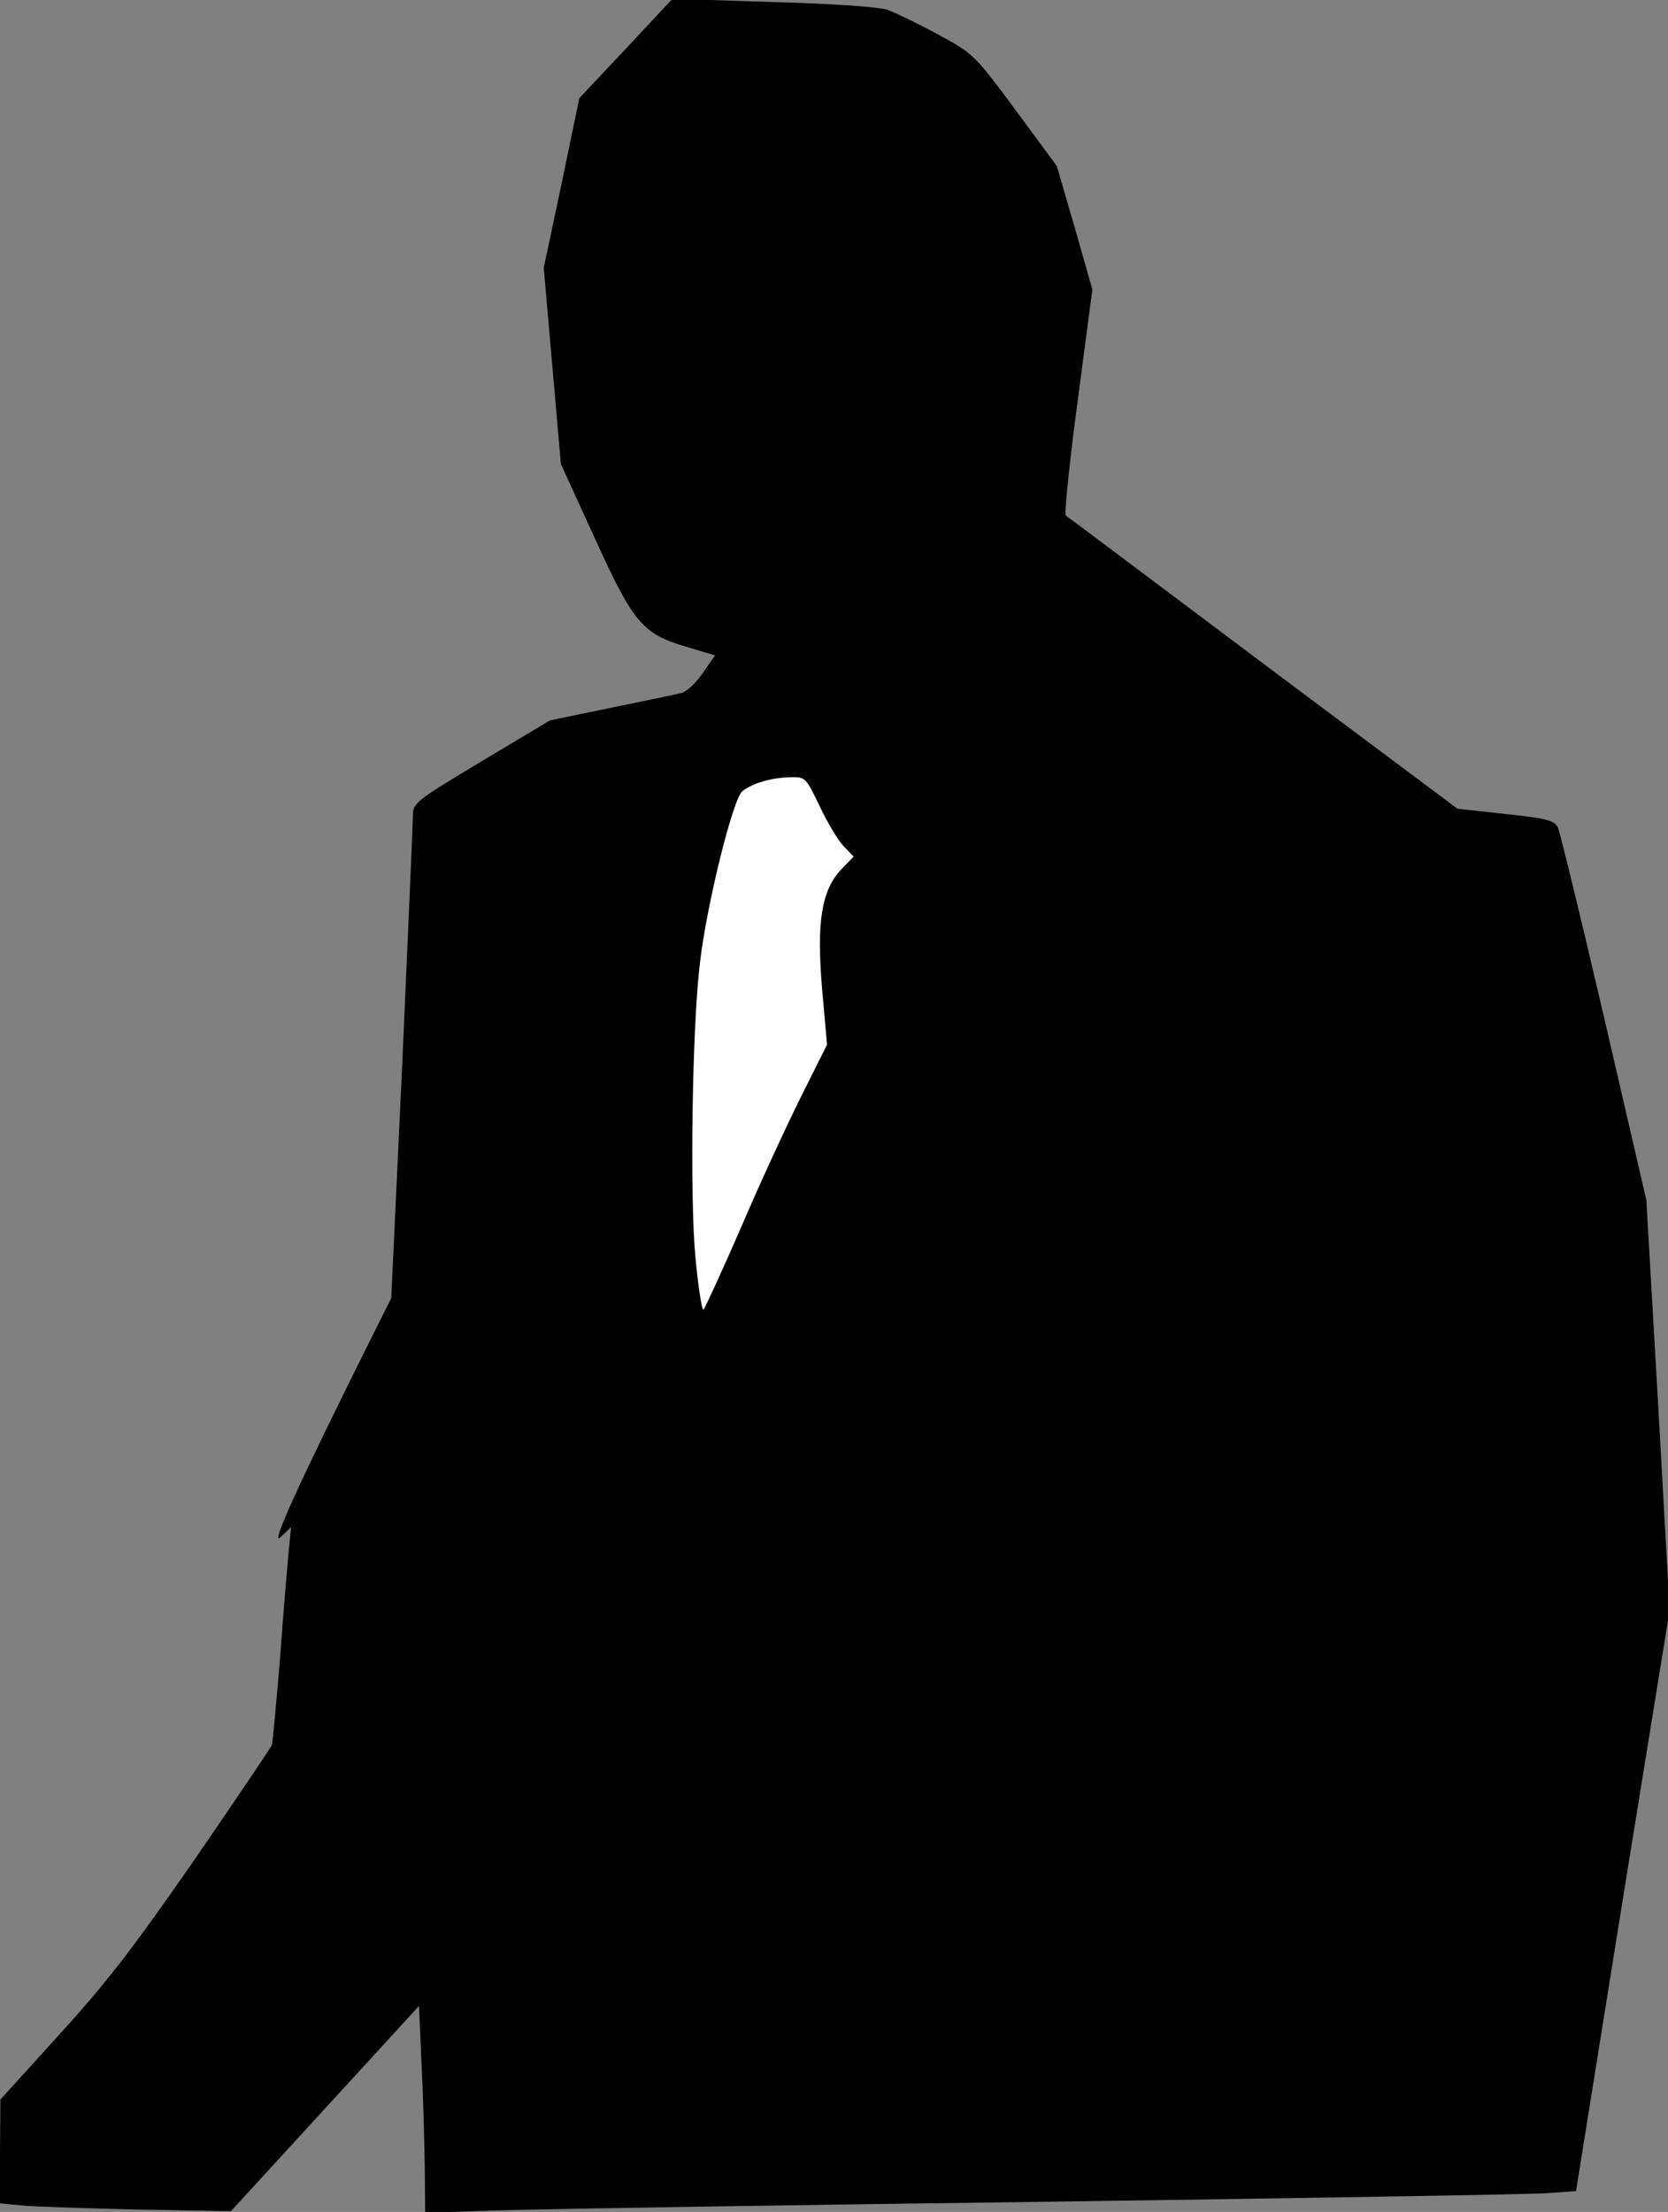 <?xml version="1.0" standalone="no"?>
<!DOCTYPE svg PUBLIC "-//W3C//DTD SVG 20010904//EN"
 "http://www.w3.org/TR/2001/REC-SVG-20010904/DTD/svg10.dtd">
<svg version="1.0" xmlns="http://www.w3.org/2000/svg"
 width="408pt" height="541pt" viewBox="0 0 408 541"
 preserveAspectRatio="xMidYMid meet">
<rect x="0" y="0" width="408" height="541" fill="#808080" stroke="none"/>
<g transform="translate(0,541) scale(0.1,-0.1)"
fill="#000000" stroke="none">
<path fill="#000000" stroke="none" d="M1531 5291 l-114 -121 -43 -208 -44
-207 21 -240 21 -240 80 -175 c96 -212 119 -240 224 -271 l73 -22 -30 -43
c-16 -24 -40 -46 -52 -49 -12 -3 -89 -19 -172 -36 l-150 -31 -167 -100 c-160
-96 -168 -102 -168 -132 0 -17 -12 -290 -26 -606 l-27 -575 -55 -110 c-174
-349 -242 -499 -216 -475 l26 25 -6 -60 c-3 -33 -13 -150 -21 -260 -9 -110
-18 -206 -20 -213 -3 -7 -88 -133 -189 -280 -147 -212 -214 -300 -330 -427
l-145 -160 -1 -127 0 -127 53 -5 c28 -3 156 -7 282 -10 l230 -4 230 251 230
251 6 -140 c4 -76 7 -190 8 -253 l1 -113 183 6 c100 3 702 13 1337 21 635 9
1187 18 1225 21 l70 5 114 711 115 710 -28 501 -29 502 -103 445 c-57 245
-108 454 -113 465 -8 18 -24 23 -127 34 l-119 13 -475 355 c-261 196 -478 359
-483 362 -4 4 9 130 29 280 l36 273 -43 151 -44 151 -101 137 c-100 135 -103
138 -190 185 -48 26 -104 53 -123 60 -22 7 -133 15 -281 19 l-245 8 -114 -122z"/>
<path fill="#ffffff" stroke="none" d="M2005 3438 c19 -40 45 -84 59 -98 l24
-25 -30 -31 c-49 -52 -61 -130 -47 -294 l12 -135 -62 -124 c-34 -68 -101 -212
-147 -320 -47 -108 -89 -199 -93 -204 -4 -4 -13 54 -20 128 -14 150 -8 564 11
719 16 141 81 404 104 421 26 20 71 33 117 34 37 1 38 0 72 -71z"/>
</g>
</svg>
